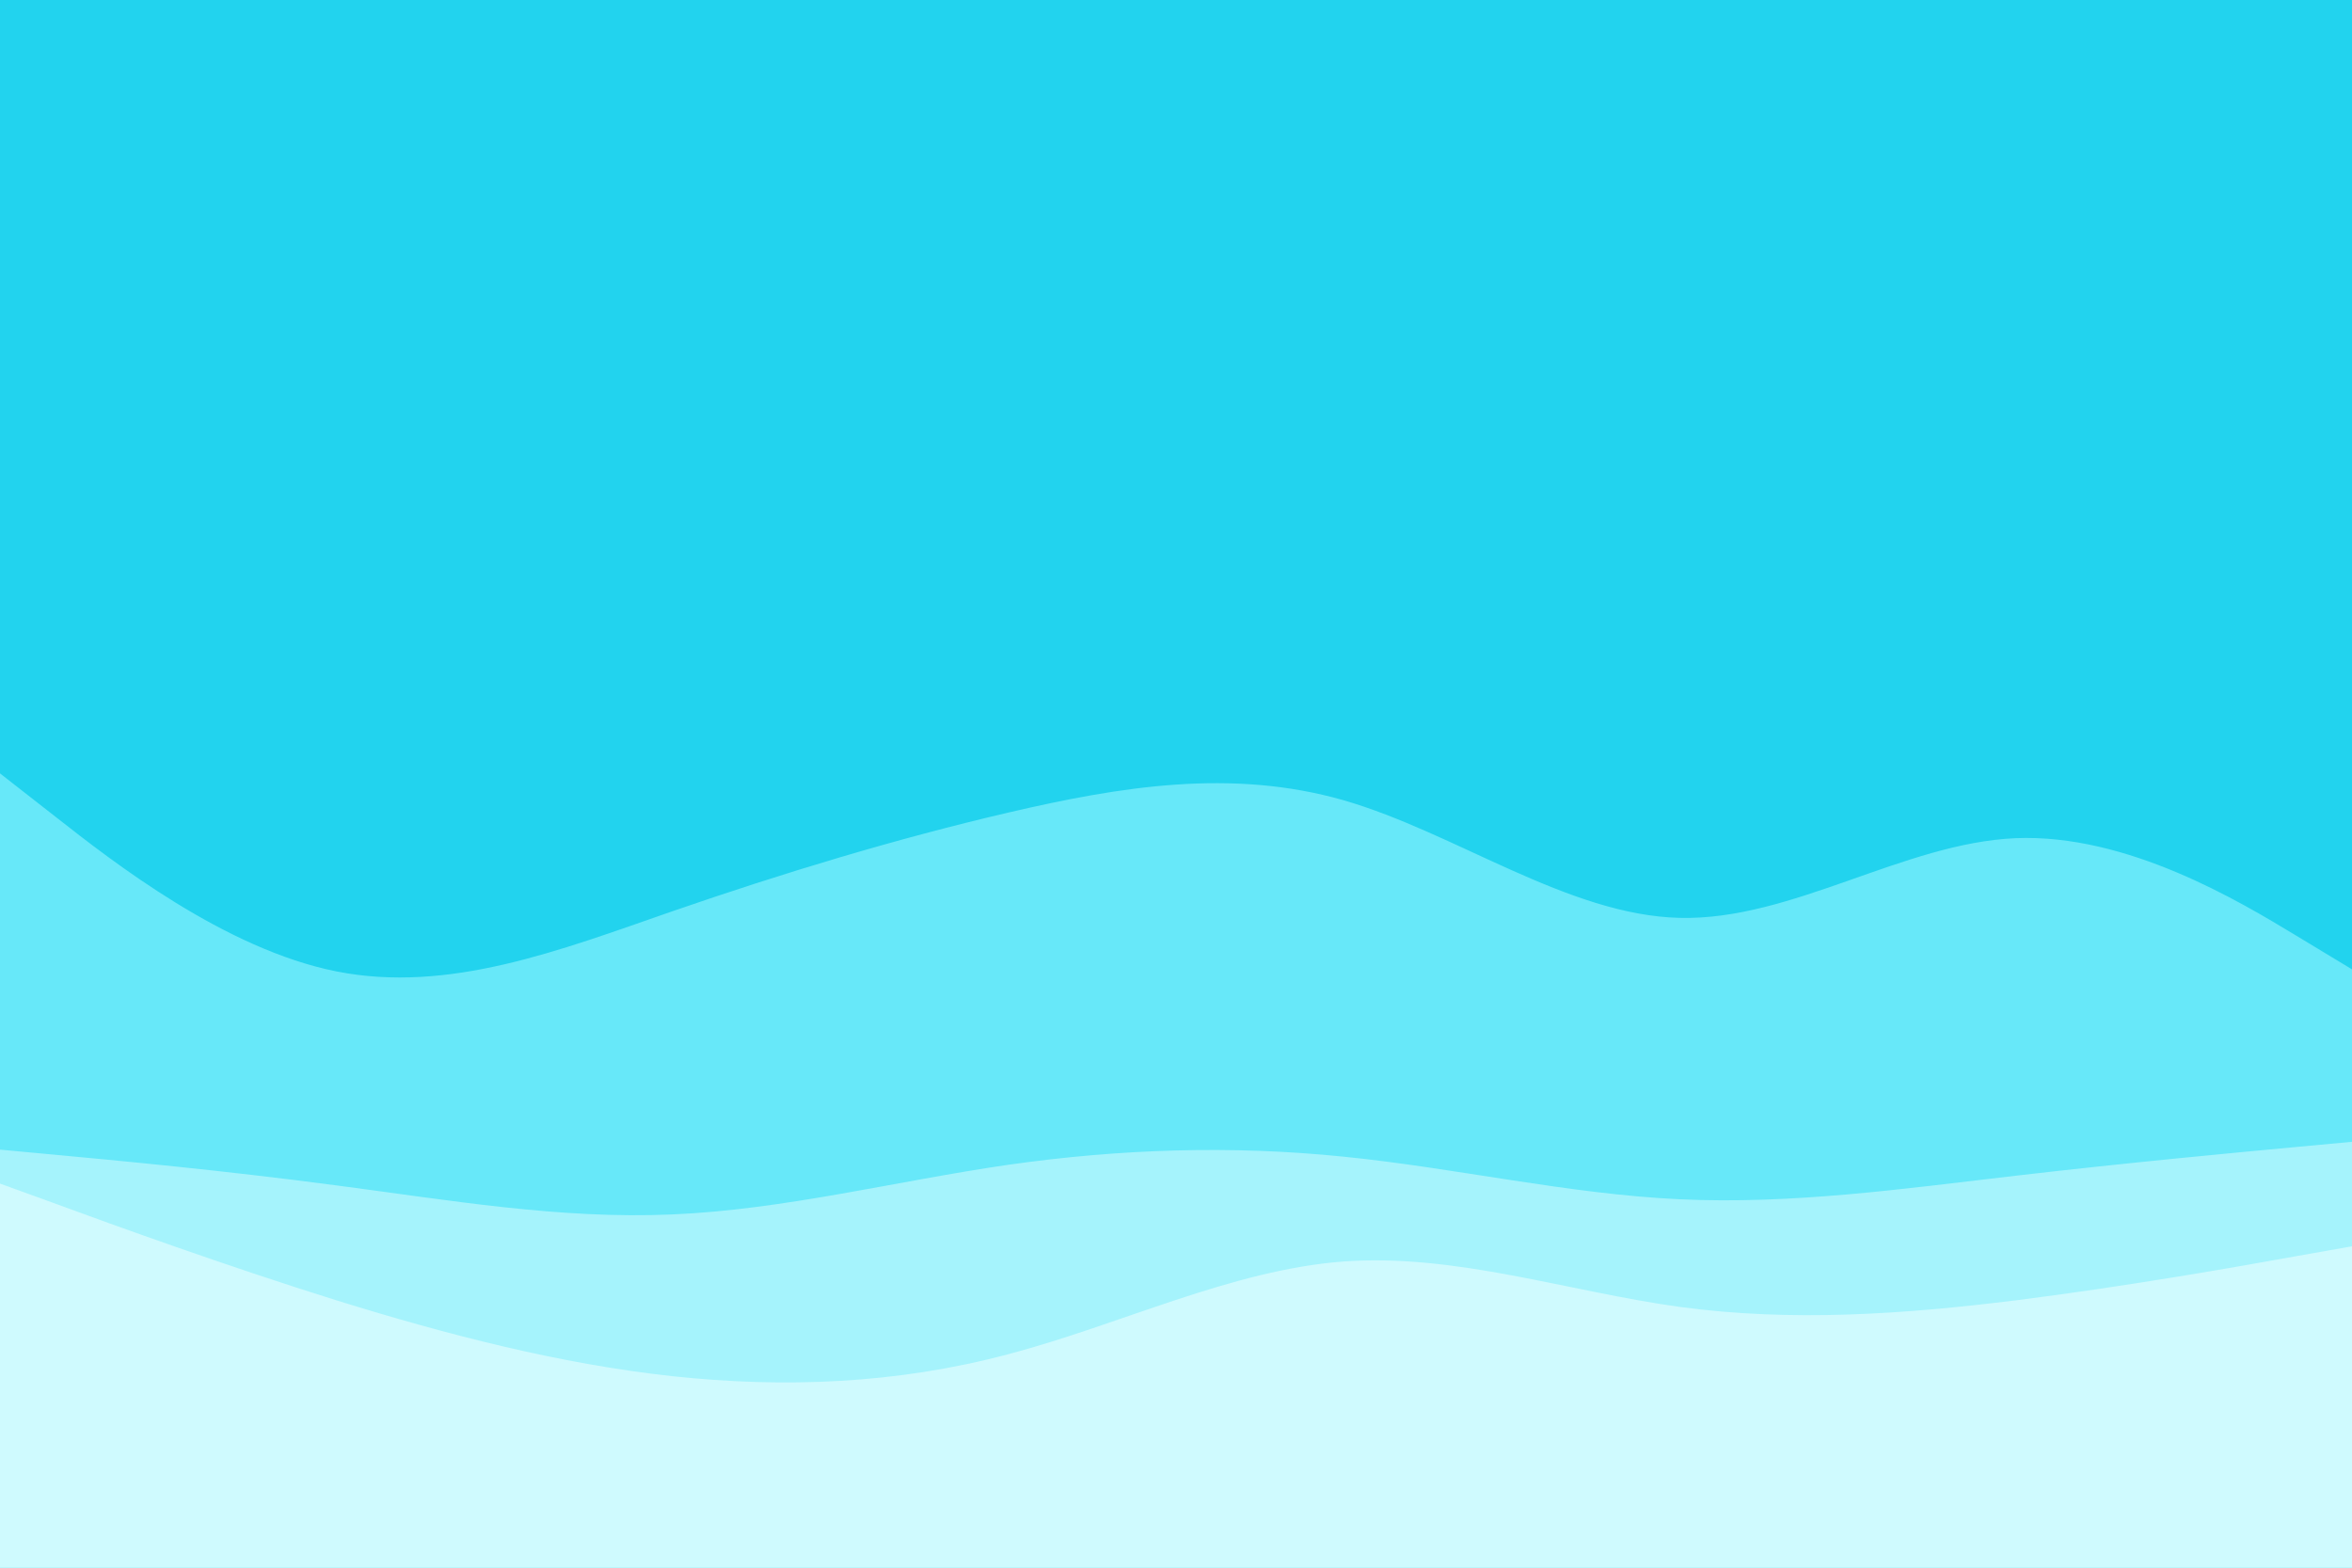 <svg id="visual" viewBox="0 0 900 600" width="900" height="600" xmlns="http://www.w3.org/2000/svg" xmlns:xlink="http://www.w3.org/1999/xlink" version="1.1"><rect x="0" y="0" width="900" height="600" fill="#22d3ee"></rect><path d="M0 296L21.5 312.8C43 329.7 86 363.3 128.8 371.8C171.7 380.3 214.3 363.7 257.2 348.8C300 334 343 321 385.8 311C428.7 301 471.3 294 514.2 306.3C557 318.7 600 350.3 642.8 351.3C685.7 352.3 728.3 322.7 771.2 320.8C814 319 857 345 878.5 358L900 371L900 601L878.5 601C857 601 814 601 771.2 601C728.3 601 685.7 601 642.8 601C600 601 557 601 514.2 601C471.3 601 428.7 601 385.8 601C343 601 300 601 257.2 601C214.3 601 171.7 601 128.8 601C86 601 43 601 21.5 601L0 601Z" fill="#67e8f9"></path><path d="M0 440L21.5 442C43 444 86 448 128.8 453.7C171.7 459.3 214.3 466.7 257.2 464.8C300 463 343 452 385.8 445.8C428.7 439.7 471.3 438.3 514.2 442.7C557 447 600 457 642.8 459C685.7 461 728.3 455 771.2 450C814 445 857 441 878.5 439L900 437L900 601L878.5 601C857 601 814 601 771.2 601C728.3 601 685.7 601 642.8 601C600 601 557 601 514.2 601C471.3 601 428.7 601 385.8 601C343 601 300 601 257.2 601C214.3 601 171.7 601 128.8 601C86 601 43 601 21.5 601L0 601Z" fill="#a5f3fc"></path><path d="M0 453L21.5 460.8C43 468.7 86 484.3 128.8 497.7C171.7 511 214.3 522 257.2 526.7C300 531.3 343 529.7 385.8 518.3C428.7 507 471.3 486 514.2 482.8C557 479.7 600 494.3 642.8 500.2C685.7 506 728.3 503 771.2 497.7C814 492.3 857 484.7 878.5 480.8L900 477L900 601L878.5 601C857 601 814 601 771.2 601C728.3 601 685.7 601 642.8 601C600 601 557 601 514.2 601C471.3 601 428.7 601 385.8 601C343 601 300 601 257.2 601C214.3 601 171.7 601 128.8 601C86 601 43 601 21.5 601L0 601Z" fill="#cffafe"></path></svg>